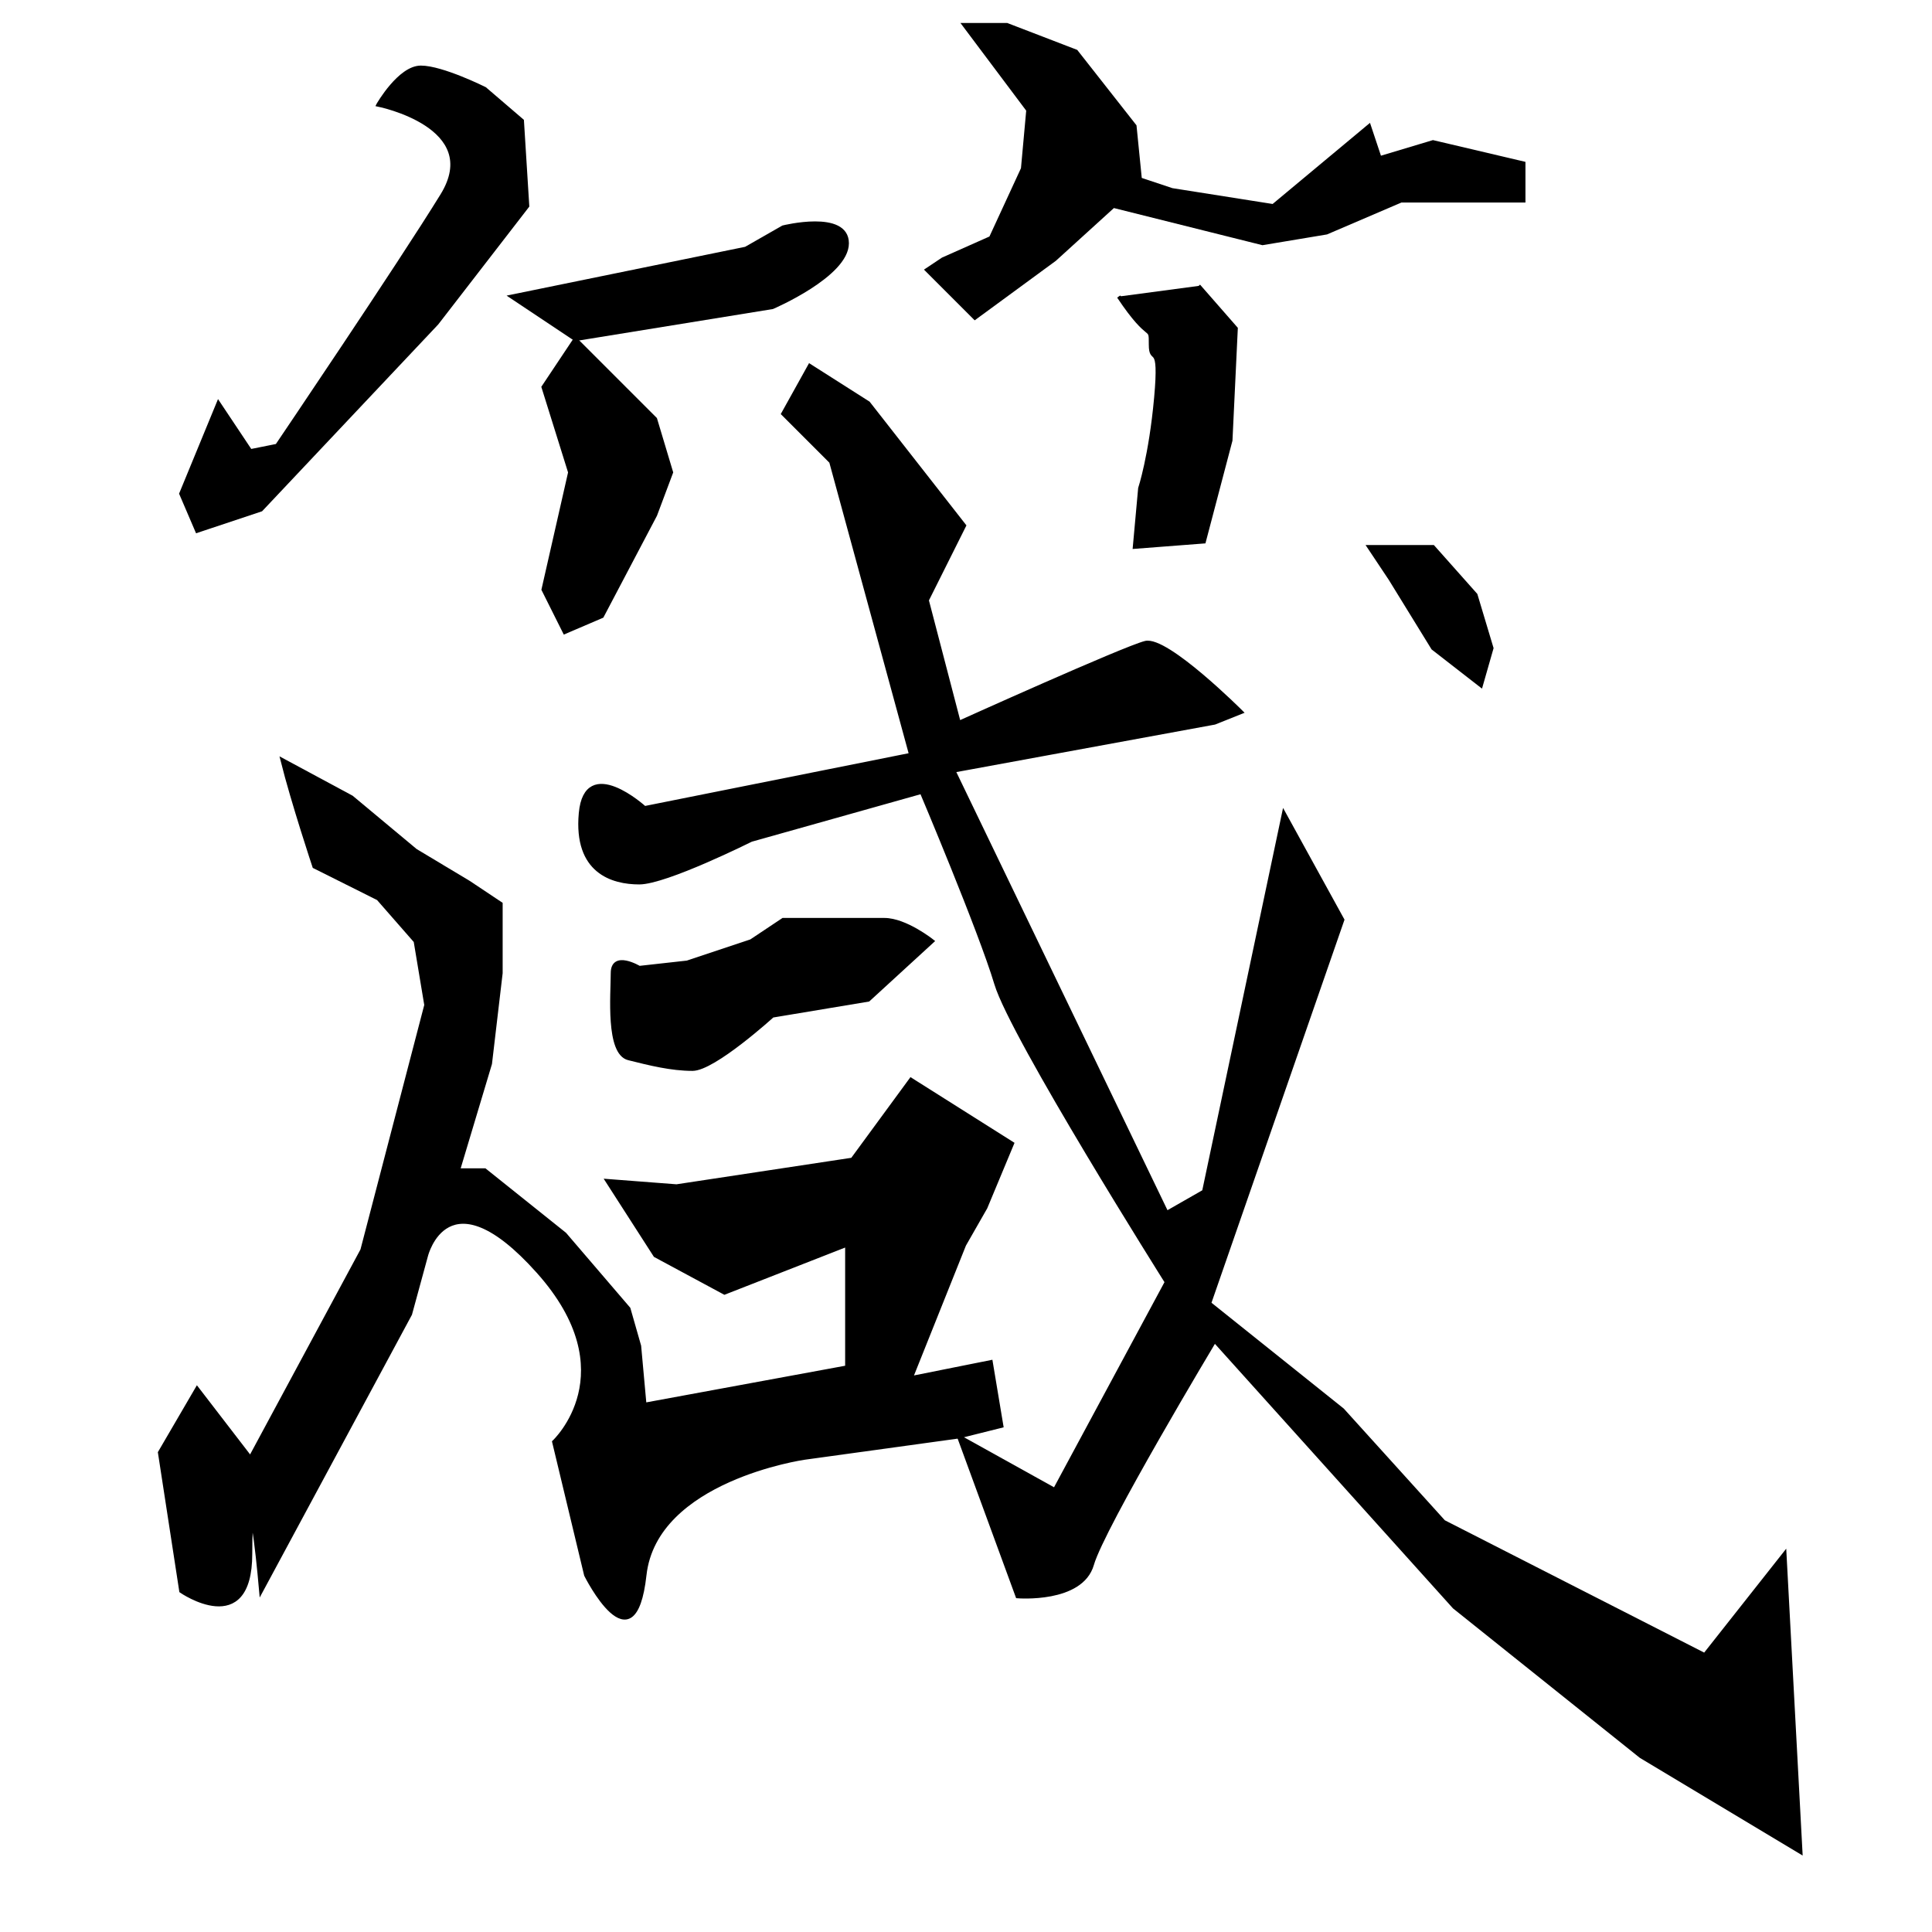 <?xml version="1.0" encoding="UTF-8" standalone="no"?>
<!-- Created with Inkscape (http://www.inkscape.org/) -->

<svg
   xmlns:dc="http://purl.org/dc/elements/1.1/"
   xmlns:cc="http://creativecommons.org/ns#"
   xmlns:rdf="http://www.w3.org/1999/02/22-rdf-syntax-ns#"
   xmlns:svg="http://www.w3.org/2000/svg"
   xmlns="http://www.w3.org/2000/svg"
   xmlns:sodipodi="http://sodipodi.sourceforge.net/DTD/sodipodi-0.dtd"
   xmlns:inkscape="http://www.inkscape.org/namespaces/inkscape"
   version="1.1"
   id="svg1950"
   width="512"
   height="512"
   viewBox="0 0 512 512"
   sodipodi:docname="箋..svg"
   inkscape:version="0.92.4 (5da689c313, 2019-01-14)">
  <defs
     id="defs1954" />
  <sodipodi:namedview
     pagecolor="#ffffff"
     bordercolor="#666666"
     borderopacity="1"
     objecttolerance="10"
     gridtolerance="10"
     guidetolerance="10"
     inkscape:pageopacity="0"
     inkscape:pageshadow="2"
     inkscape:window-width="1920"
     inkscape:window-height="1017"
     id="namedview1952"
     showgrid="false"
     inkscape:zoom="0.70833333"
     inkscape:cx="-119.18248"
     inkscape:cy="412.86723"
     inkscape:window-x="-8"
     inkscape:window-y="-8"
     inkscape:window-maximized="1"
     inkscape:current-layer="svg1950" />
  <path
     style="fill:#000000;fill-opacity:1;stroke:#000000;stroke-width:1px;stroke-linecap:butt;stroke-linejoin:miter;stroke-opacity:1"
     d="m 100.235,27.765 c 0,0 28.235,5.647 16.941,24 -11.294,18.353 -43.765,66.353 -43.765,66.353 l -7.059,1.412 -8.471,-12.706 -9.882,24 4.235,9.882 16.941,-5.647 46.588,-49.412 24,-31.059 L 138.353,32 128.471,23.529 c 0,0 -11.294,-5.647 -16.941,-5.647 -5.647,0 -11.294,9.882 -11.294,9.882 z"
     id="path2503"
     inkscape:connector-curvature="0" />
  <path
     style="fill:#000000;fill-opacity:1;stroke:#000000;stroke-width:1px;stroke-linecap:butt;stroke-linejoin:miter;stroke-opacity:1"
     d="m 135.529,78.588 62.118,-12.706 9.882,-5.647 c 0,0 16.941,-4.235 16.941,4.235 0,8.471 -19.765,16.941 -19.765,16.941 l -52.235,8.471 z"
     id="path2505"
     inkscape:connector-curvature="0" />
  <path
     style="fill:#000000;fill-opacity:1;stroke:#000000;stroke-width:1px;stroke-linecap:butt;stroke-linejoin:miter;stroke-opacity:1"
     d="m 144,102.588 7.059,22.588 -7.059,31.059 5.647,11.294 9.882,-4.235 14.118,-26.824 4.235,-11.294 -4.235,-14.118 -21.176,-21.176 z"
     id="path2507"
     inkscape:connector-curvature="0" />
  <path
     style="fill:#000000;fill-opacity:1;stroke:#000000;stroke-width:1px;stroke-linecap:butt;stroke-linejoin:miter;stroke-opacity:1"
     d="m 74.824,201.412 c 2.824,11.294 8.471,28.235 8.471,28.235 l 16.941,8.471 9.882,11.294 2.824,16.941 L 96,331.294 66.353,386.353 52.235,368 42.353,384.941 48,421.647 c 0,0 18.353,12.706 18.353,-9.882 0,-22.588 2.824,9.882 2.824,9.882 l 39.529,-73.412 4.235,-15.529 c 0,0 5.647,-22.588 29.647,4.235 24,26.824 4.235,45.176 4.235,45.176 l 8.471,35.294 c 0,0 12.706,25.412 15.529,0 2.824,-25.412 42.353,-31.059 42.353,-31.059 l 40.941,-5.647 11.294,-2.824 -2.824,-16.941 -21.176,4.235 14.118,-35.294 5.647,-9.882 7.059,-16.941 -26.824,-16.941 -15.529,21.176 -46.588,7.059 -18.353,-1.412 12.706,19.765 18.353,9.882 32.471,-12.706 v 32.471 l -53.647,9.882 -1.412,-15.529 -2.824,-9.882 -16.941,-19.765 -21.176,-16.941 h -7.059 l 8.471,-28.235 2.824,-24 v -18.353 l -8.471,-5.647 -14.118,-8.471 -16.941,-14.118 z"
     id="path2509"
     inkscape:connector-curvature="0" />
  <path
     style="fill:#000000;fill-opacity:1;stroke:#000000;stroke-width:1px;stroke-linecap:butt;stroke-linejoin:miter;stroke-opacity:1"
     d="m 199.059,249.412 -16.941,5.647 -12.706,1.412 c 0,0 -7.059,-4.235 -7.059,1.412 0,5.647 -1.412,21.176 4.235,22.588 5.647,1.412 11.294,2.824 16.941,2.824 5.647,0 21.176,-14.118 21.176,-14.118 l 25.412,-4.235 16.941,-15.529 c 0,0 -7.059,-5.647 -12.706,-5.647 -5.647,0 -26.824,0 -26.824,0 z"
     id="path2511"
     inkscape:connector-curvature="0" />
  <path
     style="fill:#000000;fill-opacity:1;stroke:#000000;stroke-width:1px;stroke-linecap:butt;stroke-linejoin:miter;stroke-opacity:1"
     d="M 207.529,109.647 220.235,122.353 241.412,200 170.824,214.118 c 0,0 -15.529,-14.118 -16.941,1.412 -1.412,15.529 8.471,18.353 15.529,18.353 7.059,0 29.647,-11.294 29.647,-11.294 l 45.176,-12.706 c 0,0 15.529,36.706 19.765,50.824 4.235,14.118 45.176,79.059 45.176,79.059 l -29.647,55.059 -25.412,-14.118 15.529,42.353 c 0,0 16.941,1.412 19.765,-8.471 2.824,-9.882 32.471,-59.294 32.471,-59.294 l 63.529,70.588 49.412,39.529 42.353,25.412 -4.235,-79.059 -21.176,26.824 -69.176,-35.294 -26.824,-29.647 -35.294,-28.235 35.294,-101.647 -15.529,-28.235 -21.176,100.235 -9.882,5.647 -56.471,-117.176 69.176,-12.706 7.059,-2.824 c 0,0 -19.765,-19.765 -25.412,-18.353 -5.647,1.412 -49.412,21.176 -49.412,21.176 l -8.471,-32.471 9.882,-19.765 -25.412,-32.471 -15.529,-9.882 z"
     id="path2513"
     inkscape:connector-curvature="0" />
  <path
     style="fill:#000000;fill-opacity:1;stroke:#000000;stroke-width:1px;stroke-linecap:butt;stroke-linejoin:miter;stroke-opacity:1"
     d="m 362.824,144.941 h 16.941 l 11.294,12.706 4.235,14.118 -2.824,9.882 -12.706,-9.882 -11.294,-18.353 z"
     id="path2515"
     inkscape:connector-curvature="0" />
  <path
     style="fill:#000000;fill-opacity:1;stroke:#000000;stroke-width:1px;stroke-linecap:butt;stroke-linejoin:miter;stroke-opacity:1"
     d="m 296.471,78.588 c 8.471,12.706 8.471,7.059 8.471,12.706 0,5.647 2.824,-1.412 1.412,14.118 -1.412,15.529 -4.235,24 -4.235,24 l -1.412,15.529 18.353,-1.412 7.059,-26.824 1.412,-29.647 -9.882,-11.294"
     id="path2517"
     inkscape:connector-curvature="0" />
  <path
     style="fill:none;stroke:#000000;stroke-width:1px;stroke-linecap:butt;stroke-linejoin:miter;stroke-opacity:1"
     d="M 296.471,78.588 Z"
     id="path2519"
     inkscape:connector-curvature="0" />
  <path
     style="fill:#000000;fill-opacity:1;stroke:#000000;stroke-width:1px;stroke-linecap:butt;stroke-linejoin:miter;stroke-opacity:1"
     d="m 255.529,6.588 16.941,22.588 -1.412,15.529 -8.471,18.353 -12.706,5.647 -4.235,2.824 12.706,12.706 21.176,-15.529 15.529,-14.118 39.529,9.882 16.941,-2.824 19.765,-8.471 h 32.471 v -9.882 l -24,-5.647 -14.118,4.235 -2.824,-8.471 -25.412,21.176 -26.824,-4.235 -8.471,-2.824 -1.412,-14.118 -15.529,-19.765 -18.353,-7.059 z"
     id="path2521"
     inkscape:connector-curvature="0" />
</svg>
